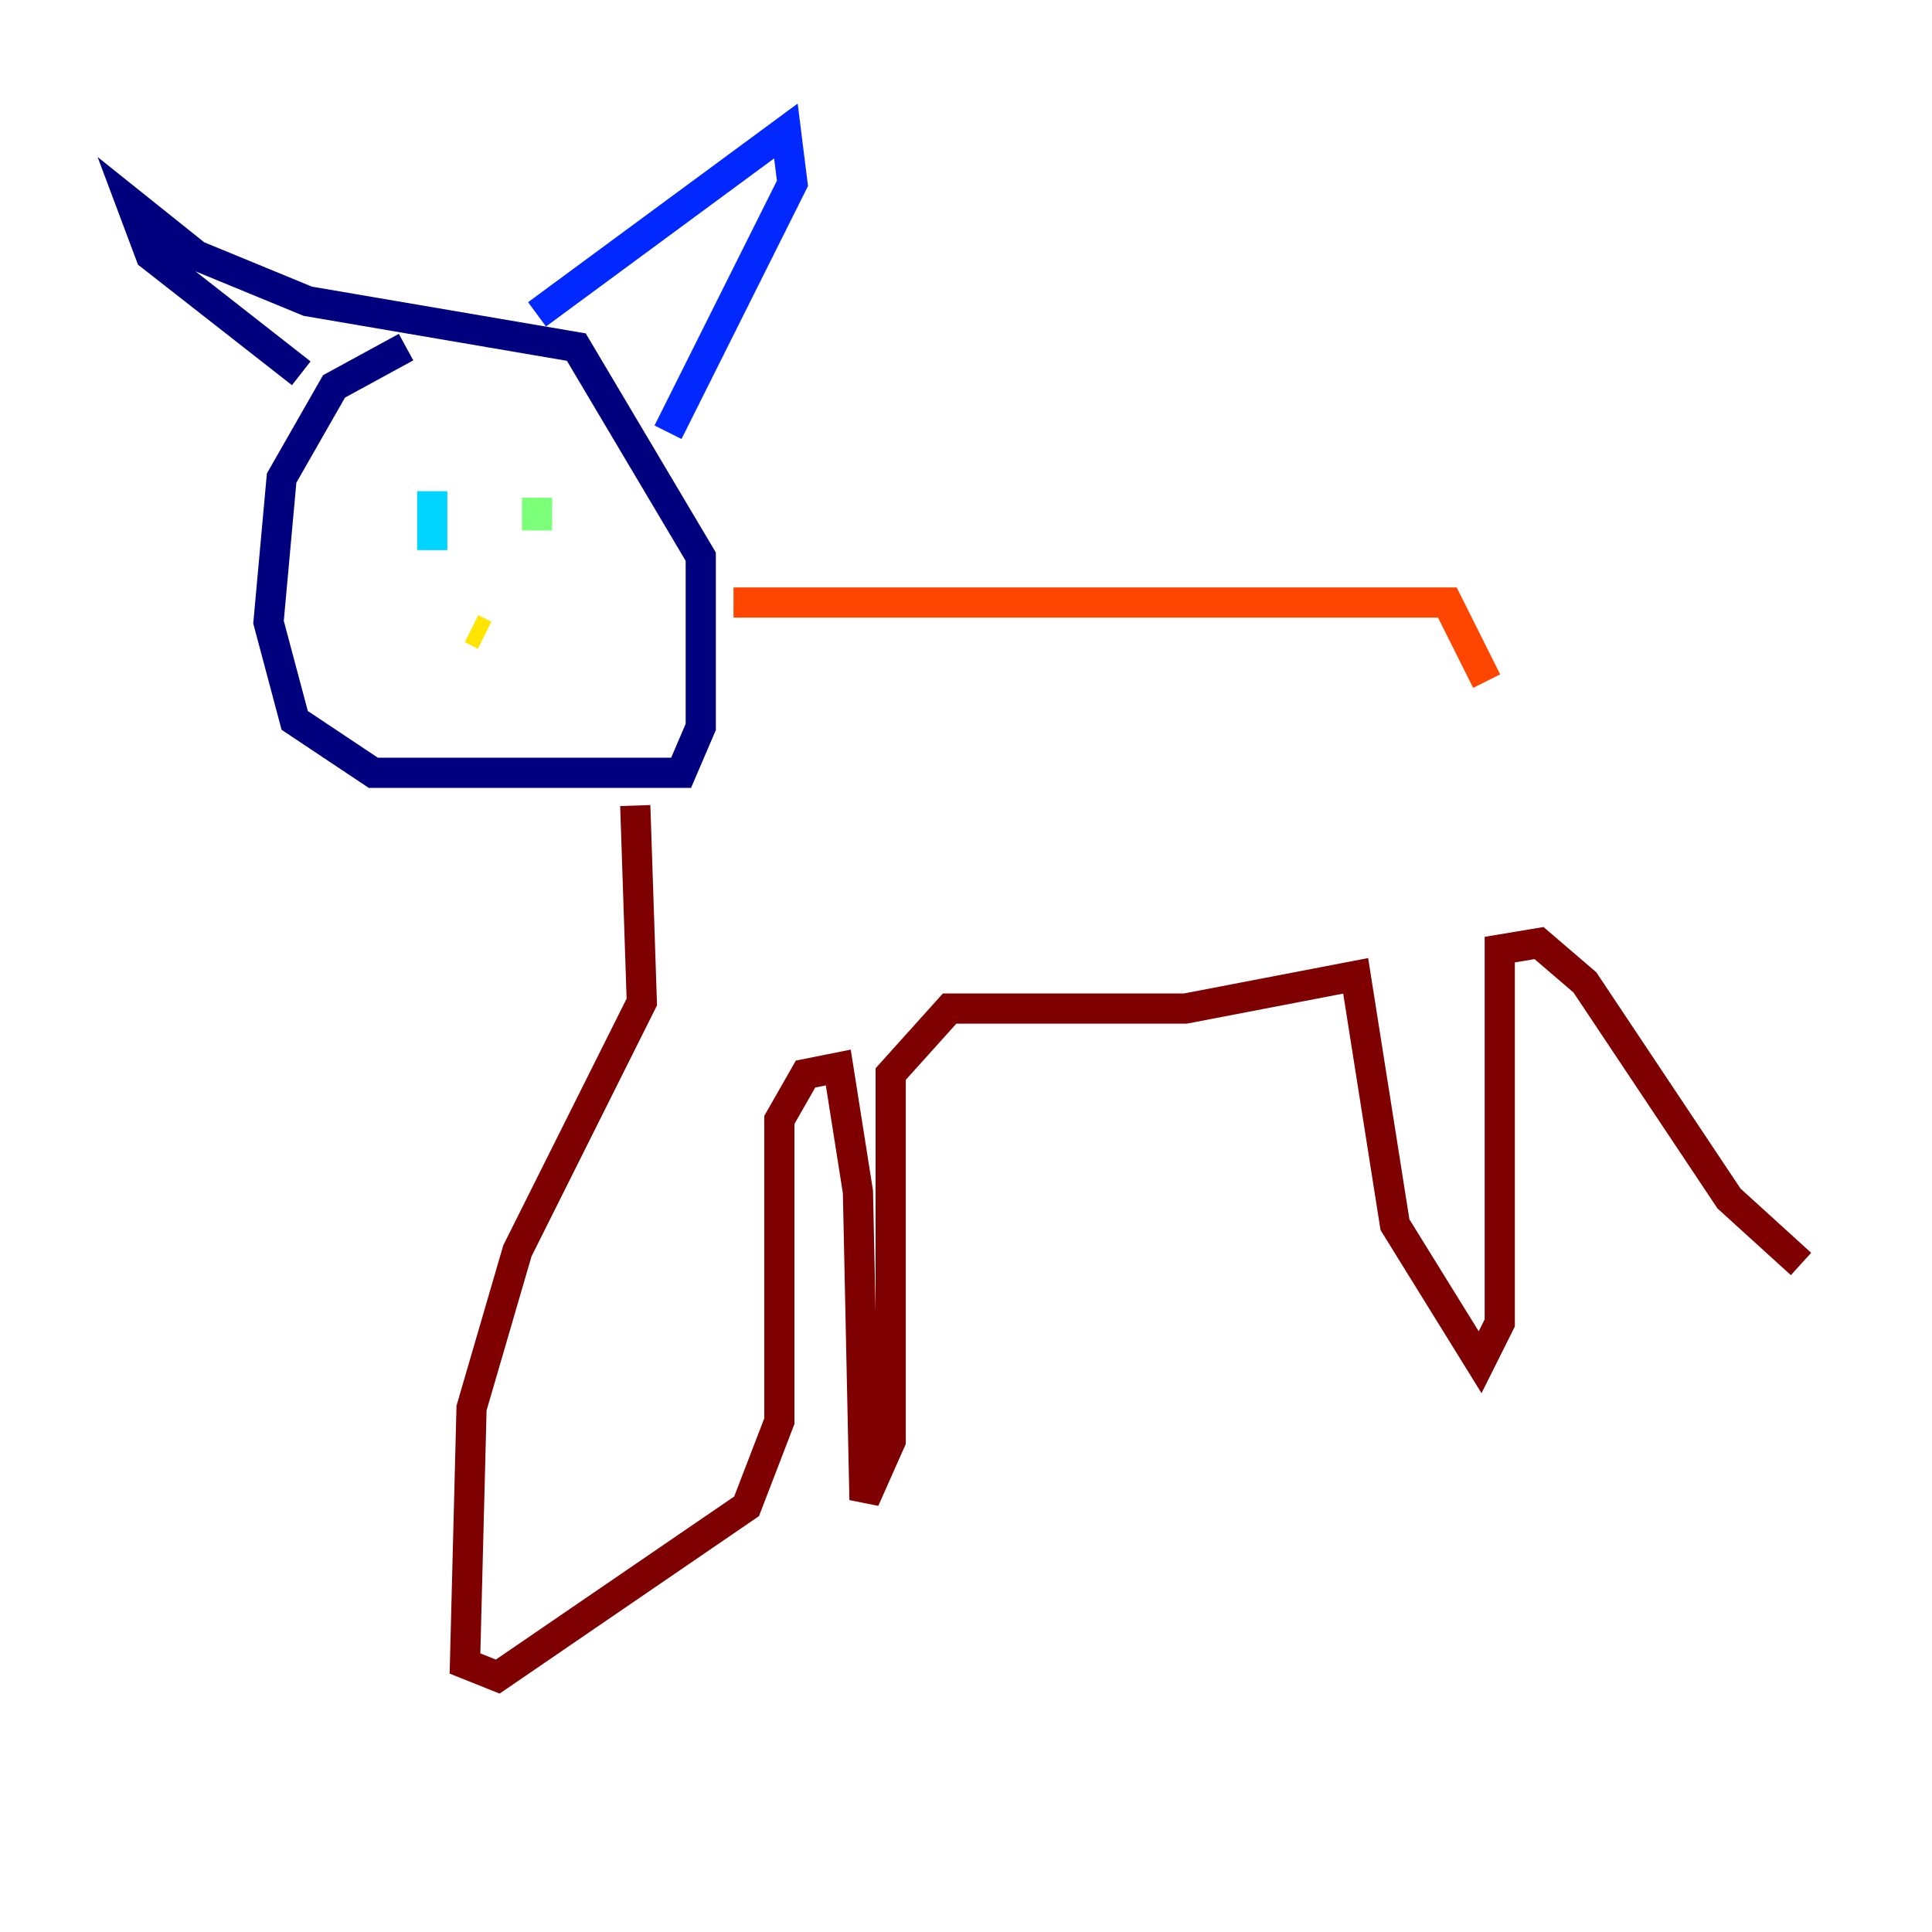<?xml version="1.0" encoding="utf-8" ?>
<svg baseProfile="tiny" height="128" version="1.2" viewBox="0,0,128,128" width="128" xmlns="http://www.w3.org/2000/svg" xmlns:ev="http://www.w3.org/2001/xml-events" xmlns:xlink="http://www.w3.org/1999/xlink"><defs /><polyline fill="none" points="26.902,22.997 22.129,25.6 18.658,31.675 17.79,41.22 19.525,47.729 24.732,51.2 45.125,51.2 46.427,48.163 46.427,36.881 38.183,22.997 20.393,19.959 13.017,16.922 8.678,13.451 9.98,16.922 19.959,24.732" stroke="#00007f" stroke-width="2" /><polyline fill="none" points="35.58,20.827 52.068,8.678 52.502,12.149 44.258,28.637" stroke="#0028ff" stroke-width="2" /><polyline fill="none" points="28.637,32.542 28.637,36.447" stroke="#00d4ff" stroke-width="2" /><polyline fill="none" points="35.58,32.976 35.58,35.146" stroke="#7cff79" stroke-width="2" /><polyline fill="none" points="31.241,41.654 32.108,42.088" stroke="#ffe500" stroke-width="2" /><polyline fill="none" points="48.597,39.919 95.891,39.919 98.495,45.125" stroke="#ff4600" stroke-width="2" /><polyline fill="none" points="42.088,53.37 42.522,66.386 34.278,82.875 31.241,93.288 30.807,110.21 32.976,111.078 49.464,99.797 51.634,94.156 51.634,74.197 53.37,71.159 55.539,70.725 56.841,78.969 57.275,99.363 59.01,95.458 59.01,71.159 62.915,66.82 78.536,66.82 89.817,64.651 92.42,81.139 98.061,90.251 99.363,87.647 99.363,62.915 101.966,62.481 105.003,65.085 114.549,79.403 119.322,83.742" stroke="#7f0000" stroke-width="2" /></svg>